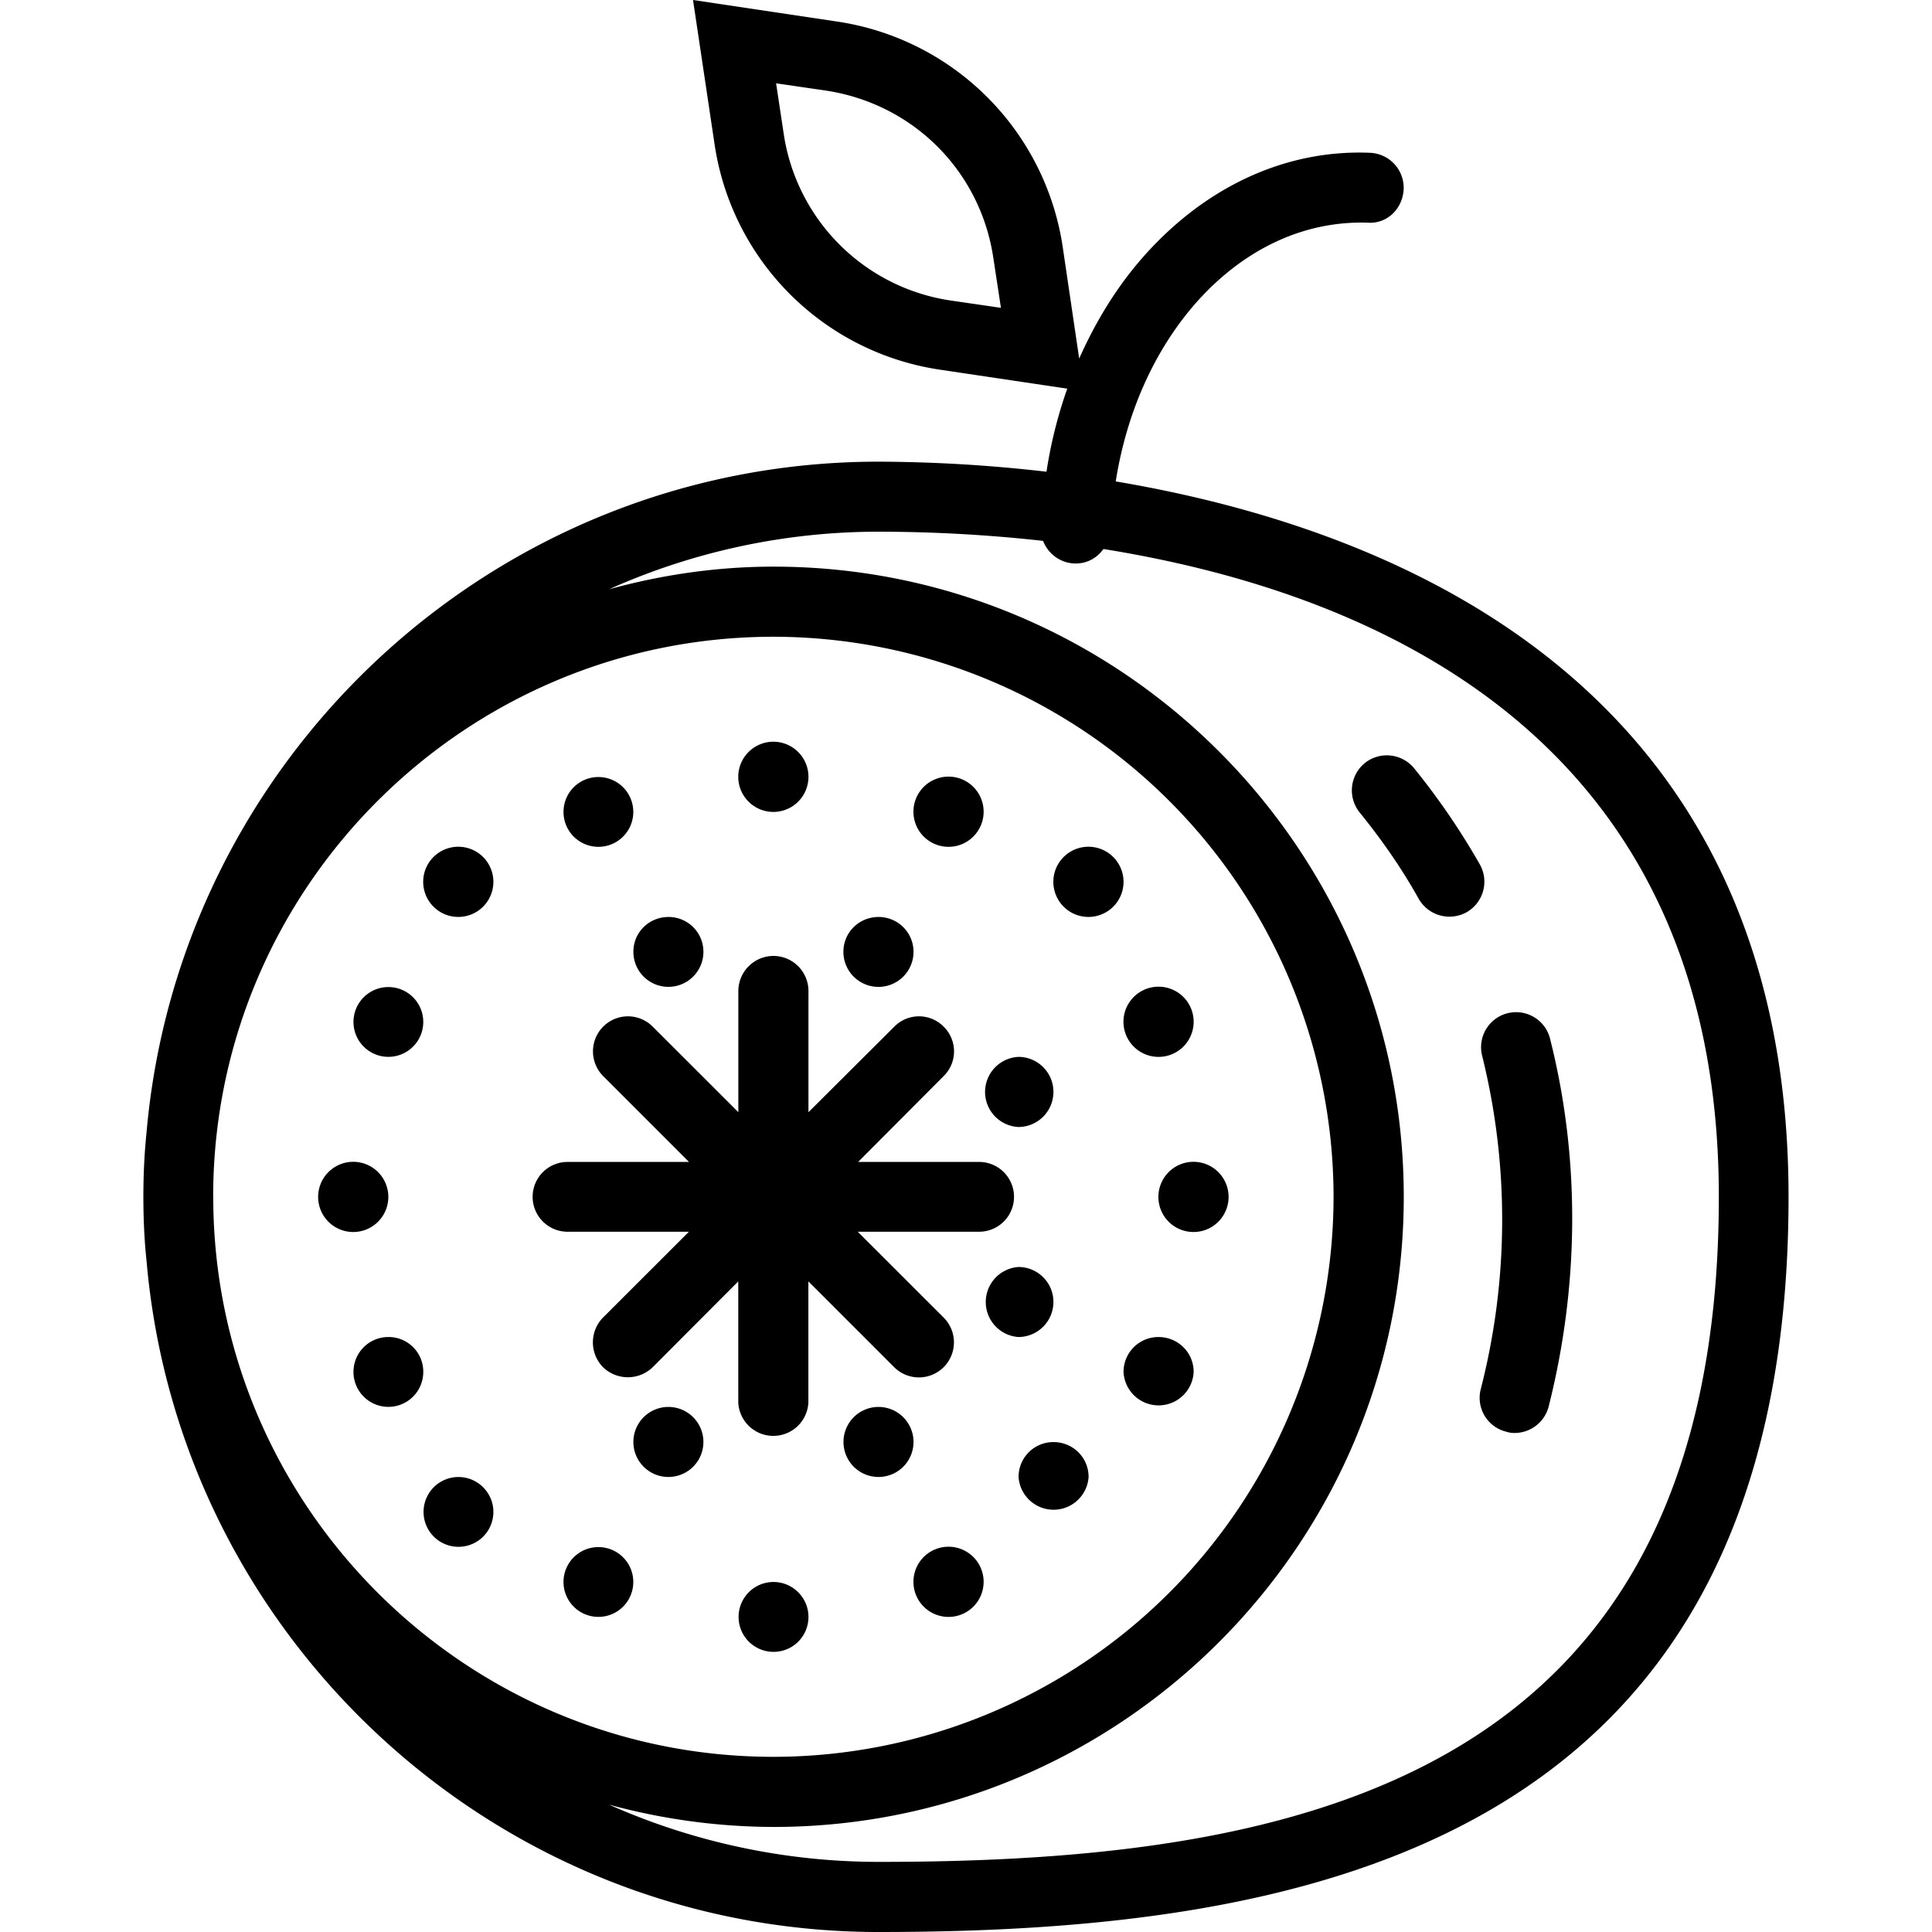 <svg xmlns="http://www.w3.org/2000/svg" width="32" height="32" viewBox="0 0 24 24">
    <path d="M19.258 12.914a.435.435 0 1 0-.844.21 8.459 8.459 0 0 1-.02 4.134.433.433 0 0 0 .317.527c.035.012.07.016.105.016a.438.438 0 0 0 .422-.328c.383-1.516.39-3.09.02-4.559zm0 0M18.383 10.738a8.848 8.848 0 0 0-.817-1.195.438.438 0 0 0-.613-.063.438.438 0 0 0-.062.614c.273.336.523.695.734 1.074a.44.44 0 0 0 .594.164.437.437 0 0 0 .164-.594zm0 0"/>
    <path d="M13.86 5.98c.132-.832.46-1.59.964-2.18.598-.695 1.36-1.058 2.16-1.034.25.02.442-.176.453-.418a.436.436 0 0 0-.421-.45c-1.059-.043-2.075.434-2.852 1.336-.309.36-.559.774-.758 1.22l-.203-1.376A3.327 3.327 0 0 0 10.387.266L8.609 0l.266 1.781a3.323 3.323 0 0 0 2.813 2.813l1.57.234A5.612 5.612 0 0 0 13 5.86a18.592 18.592 0 0 0-2.086-.125c-4.766 0-8.687 3.672-9.094 8.336-.027.262-.039.528-.039.797 0 .27.012.54.04.801C2.226 20.328 6.147 24 10.913 24c5.262 0 11.305-1.04 11.305-9.133 0-6.32-4.813-8.289-8.36-8.887zm-2.044-2.246a2.461 2.461 0 0 1-2.082-2.082l-.093-.617.617.09c1.086.164 1.922 1 2.082 2.082l.094.617zM2.648 14.867c0-3.836 3.125-6.957 6.961-6.957a6.965 6.965 0 0 1 6.957 6.957 6.965 6.965 0 0 1-6.957 6.957c-3.836 0-6.96-3.12-6.96-6.957zm8.266 8.262a8.253 8.253 0 0 1-3.348-.711 7.838 7.838 0 0 0 2.043.277c4.317 0 7.829-3.511 7.829-7.828 0-4.316-3.512-7.828-7.829-7.828-.707 0-1.39.102-2.043.281a8.192 8.192 0 0 1 3.348-.715c.566 0 1.274.028 2.043.114.063.16.211.273.39.281h.016c.145 0 .266-.07.344-.18 3.406.547 7.645 2.364 7.645 8.047 0 7.281-5.278 8.262-10.438 8.262zm0 0"/>
    <path d="M9.61 11.875a.437.437 0 0 0-.438.438v1.503l-1.063-1.062a.434.434 0 0 0-.617 0 .436.436 0 0 0 0 .613l1.067 1.067H7.05a.433.433 0 1 0 0 .867h1.508l-1.067 1.066a.441.441 0 0 0 0 .617.444.444 0 0 0 .617 0l1.063-1.066v1.504a.436.436 0 0 0 .871 0v-1.504l1.066 1.066a.435.435 0 0 0 .614-.617l-1.067-1.066h1.508a.433.433 0 1 0 0-.867H10.66l1.063-1.067a.43.43 0 0 0 0-.613.43.43 0 0 0-.614 0l-1.066 1.062v-1.504a.436.436 0 0 0-.434-.437zm0 0M12.219 10.086a.436.436 0 1 1-.872-.005.436.436 0 0 1 .872.005zm0 0M14.828 12.695a.436.436 0 1 1-.872-.004.436.436 0 0 1 .872.004zm0 0M14.828 17.043a.436.436 0 0 1-.871 0c0-.242.195-.434.434-.434.242 0 .437.192.437.434zm0 0M12.219 19.652a.436.436 0 1 1-.872-.004.436.436 0 0 1 .872.004zm0 0"/>
    <path d="M11.348 17.914a.435.435 0 1 1-.87-.003.435.435 0 0 1 .87.003zm0 0M13.086 16.172a.436.436 0 0 1-.434.437.436.436 0 0 1 0-.87c.239 0 .434.195.434.433zm0 0M13.086 13.563a.436.436 0 0 1-.434.437.436.436 0 0 1 0-.871c.239 0 .434.195.434.434zm0 0M11.348 11.824a.435.435 0 0 1-.871 0c0-.242.195-.433.437-.433.238 0 .434.191.434.433zm0 0M8.738 11.824a.435.435 0 0 1-.87 0c0-.242.194-.433.437-.433.238 0 .433.191.433.433zm0 0M7 13.563a.436.436 0 1 1 0 0zm0 0M7 16.172a.436.436 0 1 1 0 0zm0 0M8.738 17.914a.435.435 0 1 1-.87-.003.435.435 0 0 1 .87.003zm0 0M7.867 19.652a.433.433 0 1 1-.867 0 .433.433 0 1 1 .867 0zm0 0M5.258 17.043a.433.433 0 1 1-.867 0c0-.242.195-.434.433-.434a.43.43 0 0 1 .434.434zm0 0M5.258 12.695a.433.433 0 1 1-.867 0 .433.433 0 0 1 .867 0zm0 0M7.867 10.086a.433.433 0 1 1-.867 0 .433.433 0 1 1 .867 0zm0 0M6.129 10.953a.436.436 0 1 1-.872.003.436.436 0 0 1 .872-.003zm0 0M13.957 10.953a.436.436 0 1 1-.872.003.436.436 0 0 1 .872-.003zm0 0M6.129 18.781a.433.433 0 0 1-.434.434.433.433 0 1 1 0-.867c.239 0 .434.195.434.433zm0 0M13.523 18.348a.436.436 0 0 1-.87 0c0-.243.195-.434.433-.434.242 0 .437.191.437.434zm0 0M10.043 20.086a.433.433 0 0 1-.434.434.433.433 0 1 1 0-.868c.239 0 .434.196.434.434zm0 0M10.043 9.648a.436.436 0 1 1-.872.004.436.436 0 0 1 .872-.004zm0 0M15.262 14.867a.436.436 0 1 1-.872.003.436.436 0 0 1 .872-.003zm0 0M4.824 14.867a.436.436 0 1 1-.872.003.436.436 0 0 1 .872-.003zm0 0"/>
</svg>
